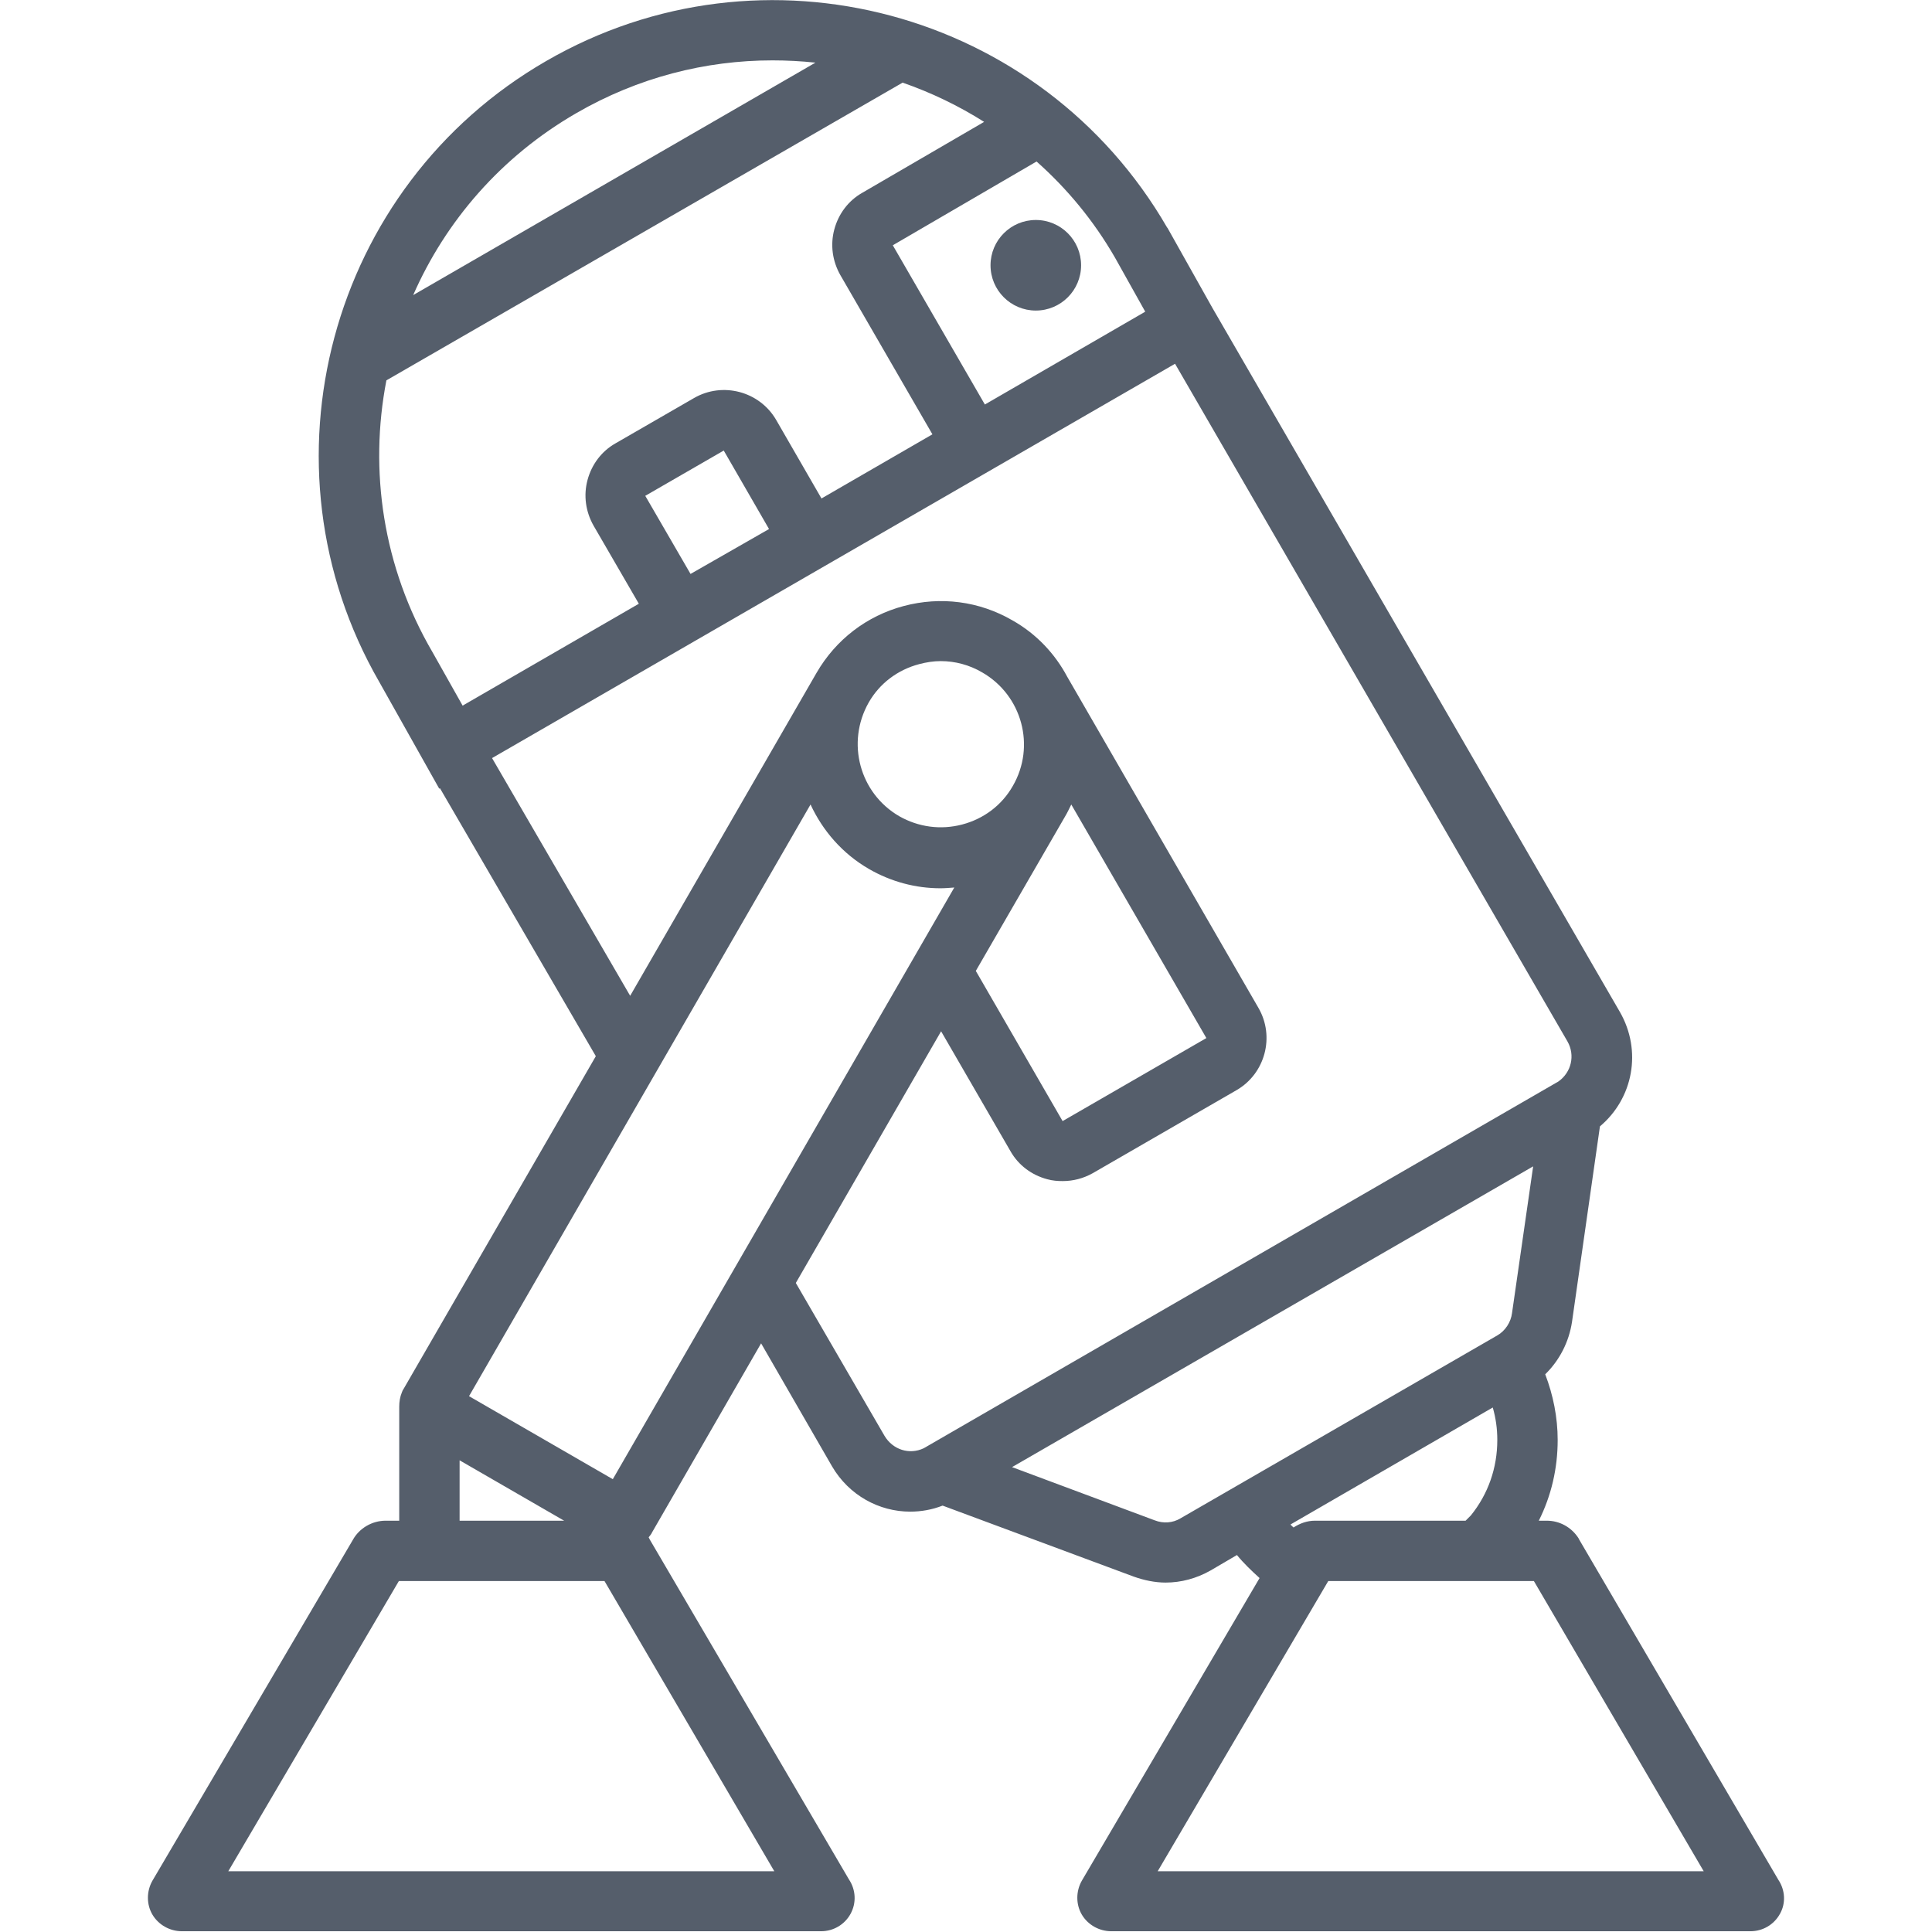<?xml version="1.0" encoding="utf-8"?>
<!-- Generator: Adobe Illustrator 21.0.0, SVG Export Plug-In . SVG Version: 6.00 Build 0)  -->
<svg version="1.1" id="Layer_1" xmlns="http://www.w3.org/2000/svg" xmlns:xlink="http://www.w3.org/1999/xlink" x="0px" y="0px"
	 viewBox="0 0 512 512" style="enable-background:new 0 0 512 512;" xml:space="preserve">
<style type="text/css">
	.st0{fill:#555E6B;}
</style>
<g>
	<path class="st0" d="M471.3,498.2L418.5,408l-0.2-0.4c-1.9-2.9-5-4.6-8.4-4.6h-2.1c3.3-6.6,5-13.8,5-21.4c0-6-1.2-11.9-3.3-17.4
		c3.8-3.7,6.3-8.6,7.1-13.9l7.4-51.8c8.8-7.4,11.2-20,5.3-30.3l-108-186.6l-11.9-21.2l-0.1-0.1C276,2.7,202.2-17.1,144.7,16.2
		c-57.5,33.2-77.3,107.1-44.2,164.5l15.9,28.3l0.2-0.1l41.3,71L107,368l-0.3,0.5l-0.2,0.5c-0.5,1.2-0.7,2.5-0.7,3.8h0V403h-3.6
		c-3.6,0-7,2-8.7,5.1l-53.1,90.3c-1.6,2.8-1.6,6.3,0,9c1.6,2.7,4.6,4.4,7.8,4.4h169c0.1,0,0.3,0,0.4,0c3.2,0,6.2-1.7,7.8-4.6
		c1.6-2.9,1.4-6.4-0.4-9.1L172.2,408l-0.2-0.4c0-0.1-0.1-0.1-0.1-0.2c0.3-0.4,0.7-0.8,0.9-1.3l28.9-50.1l18.8,32.6
		c4.5,7.7,12.5,12,20.7,12c2.9,0,5.8-0.5,8.6-1.6l50.6,18.8c2.8,1,5.7,1.6,8.5,1.6c4.1,0,8.2-1.1,11.9-3.2l7-4.1
		c1.8,2.2,3.9,4.2,6,6.1l-47.1,80.2c-1.6,2.8-1.6,6.3,0,9c1.6,2.7,4.6,4.4,7.8,4.4h169c0.1,0,0.3,0,0.4,0c3.2,0,6.2-1.7,7.8-4.6
		C473.3,504.4,473.1,500.9,471.3,498.2z M295.5,68.3l8,14.3l-42.5,24.6l-24.4-42.2l38.1-22.2C282.7,49.9,289.8,58.4,295.5,68.3z
		 M152.7,30c16.4-9.5,34.3-14,52-14c3.8,0,7.6,0.2,11.4,0.6L109.5,78.2C118.1,58.6,132.8,41.5,152.7,30z M102.4,100.8l136.8-78.9
		c7.5,2.6,14.8,6.1,21.6,10.4l-32.3,18.8c-3.7,2.1-6.3,5.6-7.4,9.7c-1.1,4.1-0.5,8.4,1.6,12.1l24.4,42.2l-29.4,17l-12-20.8
		c-4.4-7.6-14.2-10.2-21.8-5.8l-20.8,12c-3.7,2.1-6.3,5.6-7.4,9.7c-1.1,4.1-0.5,8.4,1.6,12.1l12,20.7l-46.7,27l-8-14.2
		C101.4,150.2,97.8,124.6,102.4,100.8z M183,152.1l-12-20.7l20.8-12l12,20.8L183,152.1z M121.8,387l27.7,16h-27.7V387z M205.2,495.9
		H60.5l45.2-76.9h54.5L205.2,495.9z M162.4,392l-38.1-22l90.5-156.8c3.2,6.9,8.4,13,15.5,17.1c5.9,3.4,12.4,5.1,18.9,5.1
		c1.2,0,2.4-0.1,3.7-0.2L162.4,392z M319.7,275.1l-38.1,22l-23-39.8l23.7-41l0,0c0.6-1,1.1-2.1,1.6-3.1L319.7,275.1z M268.4,208.3
		c-2.9,5.1-7.7,8.7-13.4,10.2c-5.7,1.5-11.6,0.7-16.7-2.2c-10.5-6.1-14.1-19.5-8.1-30.1c2.9-5.1,7.7-8.7,13.4-10.2
		c1.9-0.5,3.8-0.8,5.7-0.8c3.8,0,7.6,1,11,3C270.9,184.3,274.5,197.8,268.4,208.3z M210.9,340l38.5-66.7l18.4,31.8
		c2.1,3.7,5.6,6.3,9.7,7.4c1.4,0.4,2.8,0.5,4.1,0.5c2.8,0,5.5-0.7,8-2.1l38.1-22c7.6-4.4,10.2-14.2,5.8-21.8l-50.7-87.8
		c-3.2-6-8.1-11.3-14.5-14.9c-8.8-5.1-19-6.4-28.8-3.8c-9.8,2.6-18,8.9-23.1,17.7l0,0l-49.4,85.6l-36.6-63l181-104.5l104,179.6
		c2.1,3.7,1,8.2-2.4,10.6l-168.2,97.2c-3.8,1.8-8.2,0.4-10.4-3.3L210.9,340z M312.8,402.4c-2,1.2-4.5,1.4-6.8,0.5l-37.8-14.1
		l138.1-79.7l-5.6,38.9c-0.3,2.4-1.8,4.7-3.9,5.9L312.8,402.4z M395.6,373c0.8,2.8,1.2,5.6,1.2,8.6c0,7.4-2.4,14.3-7,20
		c-0.4,0.4-0.9,0.9-1.4,1.4h-39.9c-2.1,0-4,0.7-5.7,1.8c-0.3-0.3-0.6-0.5-0.8-0.8L395.6,373z M306.8,495.9L352,419h54.5l45,76.9
		H306.8z"/>
	<circle class="st0" cx="274.5" cy="70.3" r="12"/>
</g>
</svg>
